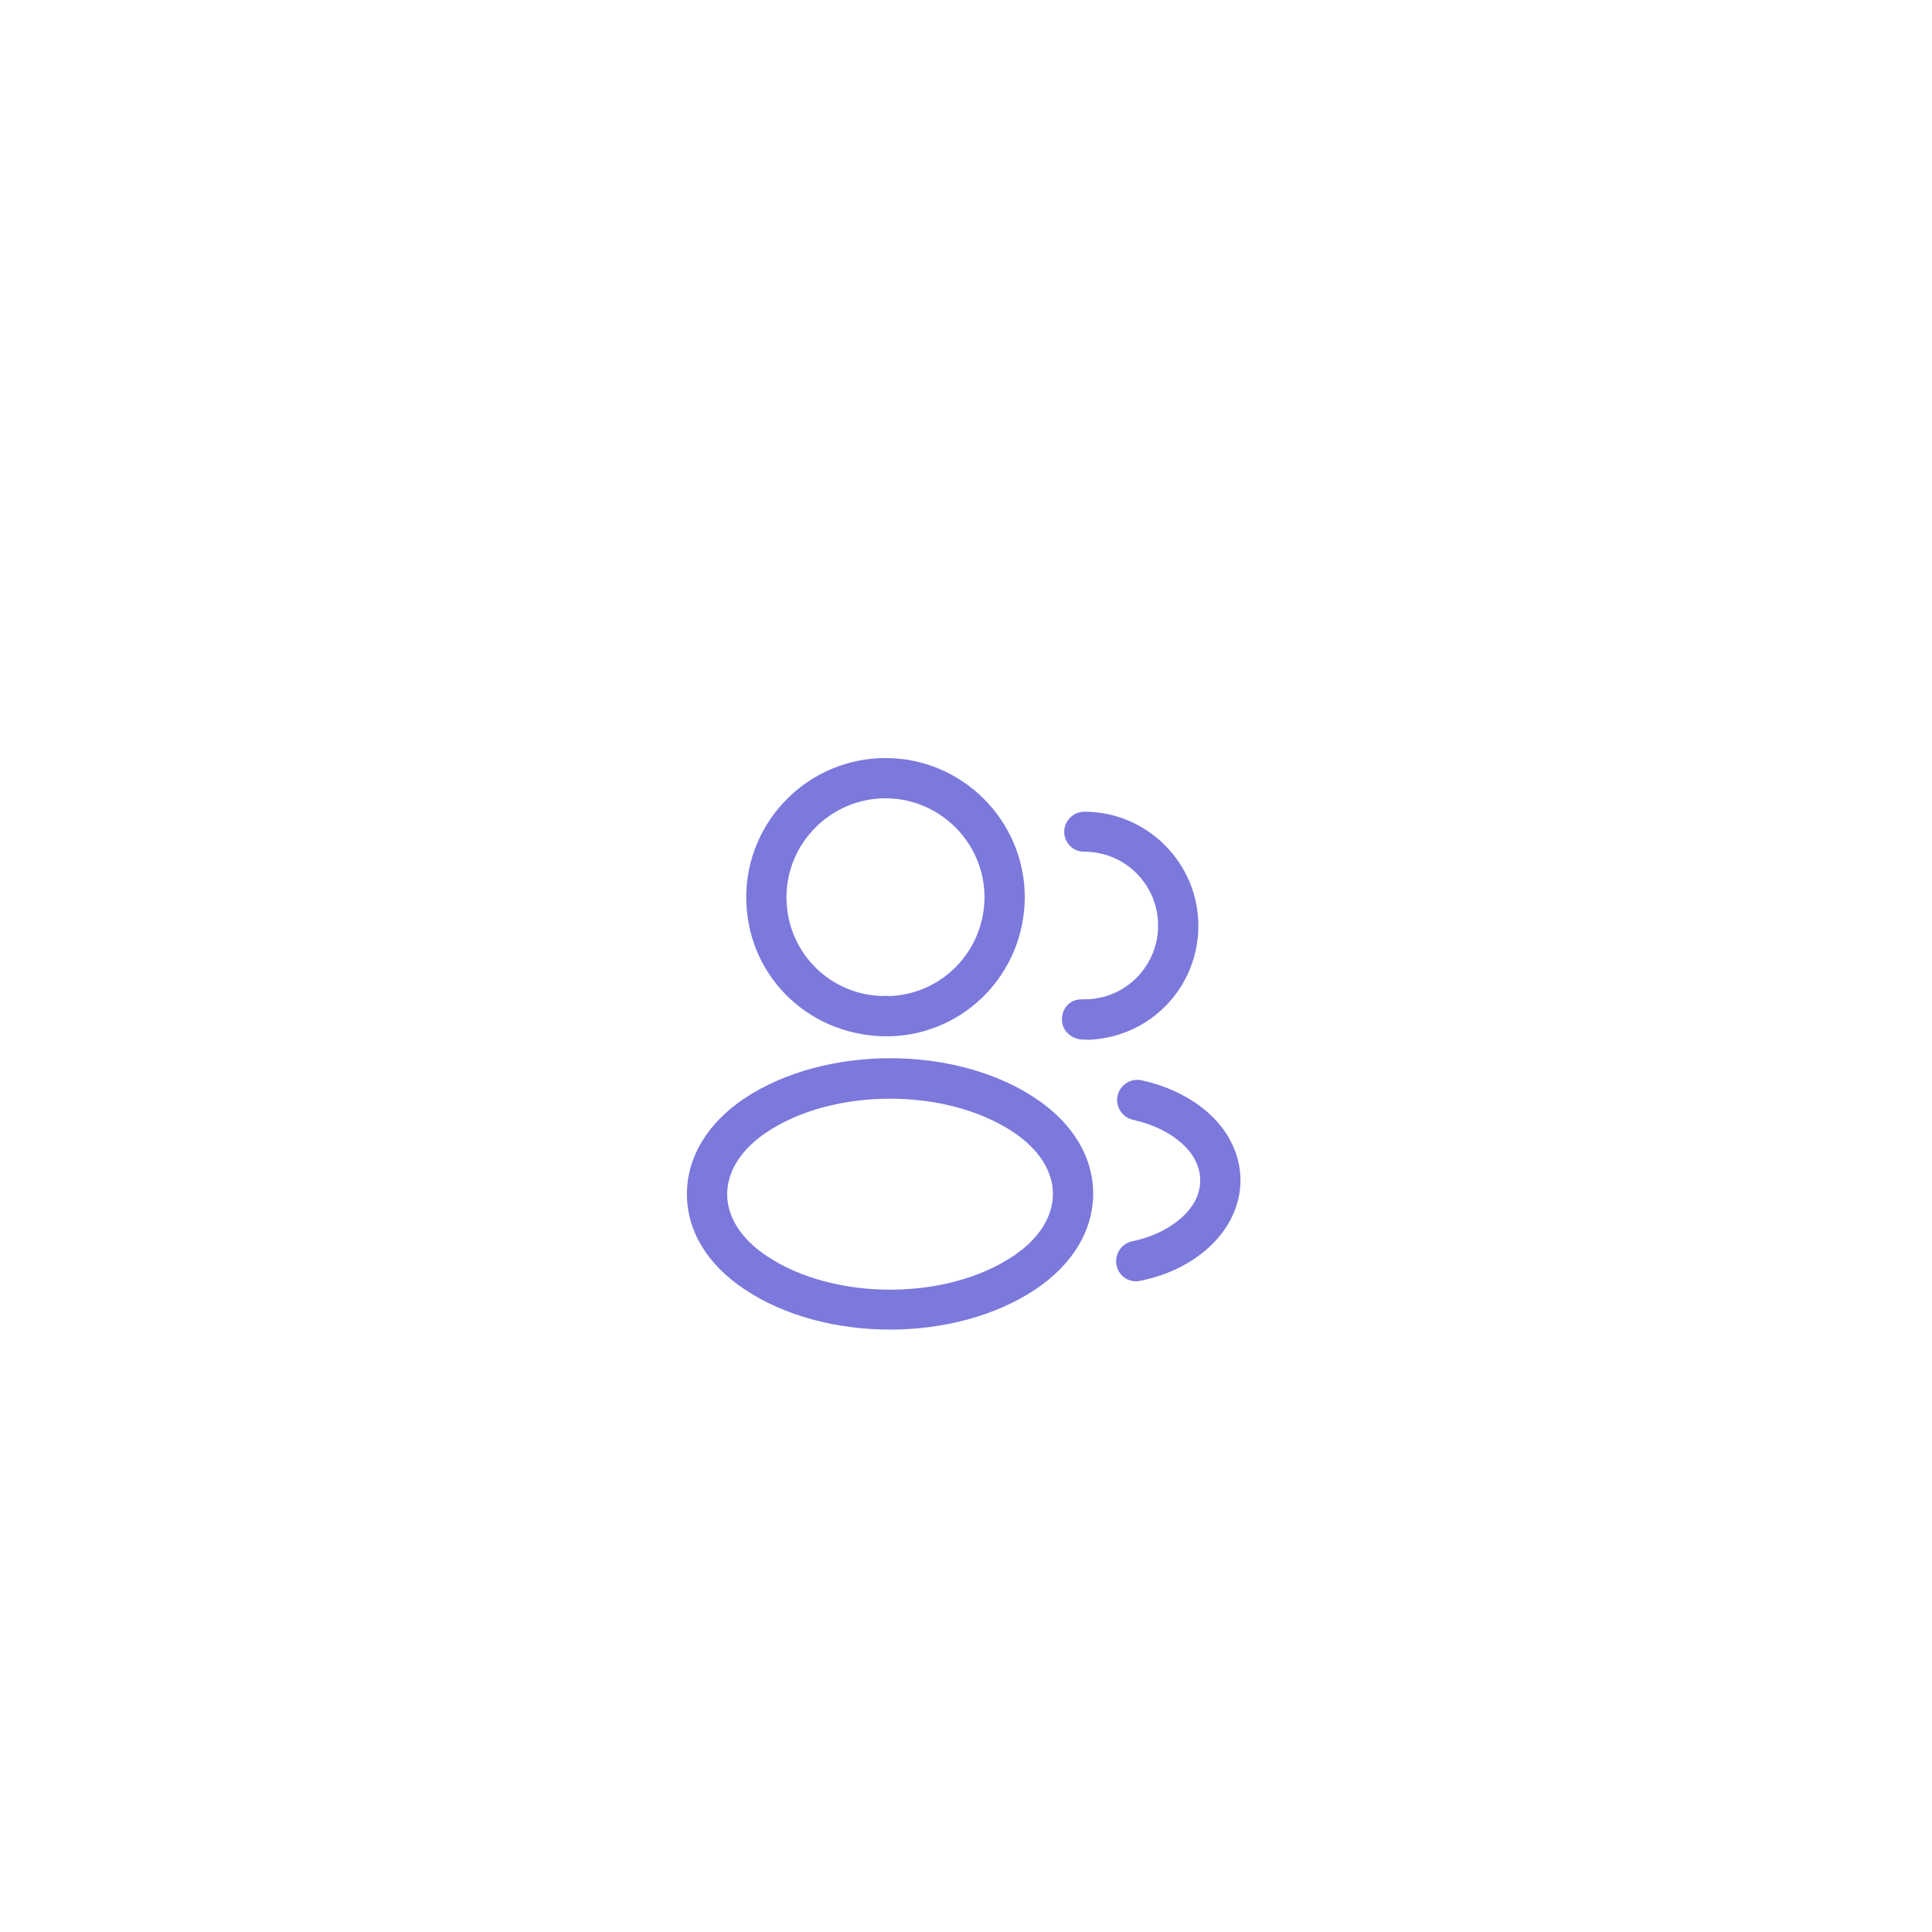 <svg width="96" height="96" viewBox="0 0 96 96" fill="none" xmlns="http://www.w3.org/2000/svg">
<g filter="url(#filter0_d_297_3747)">
<rect x="24" y="24" width="48" height="48" rx="16" fill="white"/>
<g filter="url(#filter1_d_297_3747)">
<path d="M44.213 47.493C44.173 47.493 44.146 47.493 44.106 47.493C44.04 47.48 43.946 47.48 43.866 47.493C40 47.373 37.08 44.333 37.08 40.587C37.08 36.773 40.186 33.667 44 33.667C47.813 33.667 50.92 36.773 50.92 40.587C50.906 44.333 47.973 47.373 44.253 47.493C44.24 47.493 44.226 47.493 44.213 47.493ZM44 35.667C41.293 35.667 39.08 37.88 39.08 40.587C39.08 43.253 41.16 45.4 43.813 45.493C43.893 45.48 44.066 45.48 44.24 45.493C46.853 45.373 48.906 43.227 48.92 40.587C48.92 37.88 46.706 35.667 44 35.667Z" fill="#7B79DC"/>
<path d="M54.053 47.667C54.013 47.667 53.973 47.667 53.933 47.653C53.386 47.707 52.826 47.32 52.773 46.773C52.719 46.227 53.053 45.733 53.599 45.667C53.759 45.653 53.933 45.653 54.079 45.653C56.026 45.547 57.546 43.947 57.546 41.987C57.546 39.96 55.906 38.32 53.879 38.32C53.333 38.333 52.879 37.88 52.879 37.333C52.879 36.787 53.333 36.333 53.879 36.333C56.999 36.333 59.546 38.88 59.546 42C59.546 45.067 57.146 47.547 54.093 47.667C54.079 47.667 54.066 47.667 54.053 47.667Z" fill="#7B79DC"/>
<path d="M44.226 62.067C41.613 62.067 38.986 61.4 36.999 60.067C35.146 58.84 34.133 57.16 34.133 55.333C34.133 53.507 35.146 51.813 36.999 50.573C40.999 47.92 47.48 47.92 51.453 50.573C53.293 51.8 54.319 53.48 54.319 55.307C54.319 57.133 53.306 58.827 51.453 60.067C49.453 61.4 46.84 62.067 44.226 62.067ZM38.106 52.253C36.826 53.107 36.133 54.2 36.133 55.347C36.133 56.48 36.84 57.573 38.106 58.413C41.426 60.64 47.026 60.64 50.346 58.413C51.626 57.56 52.319 56.467 52.319 55.32C52.319 54.187 51.613 53.093 50.346 52.253C47.026 50.04 41.426 50.04 38.106 52.253Z" fill="#7B79DC"/>
<path d="M56.453 59.667C55.986 59.667 55.573 59.347 55.479 58.867C55.373 58.32 55.719 57.8 56.253 57.68C57.093 57.507 57.866 57.173 58.466 56.707C59.226 56.133 59.639 55.413 59.639 54.653C59.639 53.893 59.226 53.173 58.479 52.613C57.893 52.16 57.159 51.84 56.293 51.64C55.759 51.52 55.413 50.987 55.533 50.44C55.653 49.907 56.186 49.56 56.733 49.68C57.879 49.933 58.879 50.387 59.693 51.013C60.933 51.947 61.639 53.267 61.639 54.653C61.639 56.04 60.919 57.36 59.679 58.307C58.853 58.947 57.813 59.413 56.666 59.64C56.586 59.667 56.519 59.667 56.453 59.667Z" fill="#7B79DC"/>
</g>
</g>
<defs>
<filter id="filter0_d_297_3747" x="0" y="0" width="96" height="96" filterUnits="userSpaceOnUse" color-interpolation-filters="sRGB">
<feFlood flood-opacity="0" result="BackgroundImageFix"/>
<feColorMatrix in="SourceAlpha" type="matrix" values="0 0 0 0 0 0 0 0 0 0 0 0 0 0 0 0 0 0 127 0" result="hardAlpha"/>
<feOffset/>
<feGaussianBlur stdDeviation="12"/>
<feComposite in2="hardAlpha" operator="out"/>
<feColorMatrix type="matrix" values="0 0 0 0 0 0 0 0 0 0 0 0 0 0 0 0 0 0 0.12 0"/>
<feBlend mode="normal" in2="BackgroundImageFix" result="effect1_dropShadow_297_3747"/>
<feBlend mode="normal" in="SourceGraphic" in2="effect1_dropShadow_297_3747" result="shape"/>
</filter>
<filter id="filter1_d_297_3747" x="28" y="32" width="40" height="40" filterUnits="userSpaceOnUse" color-interpolation-filters="sRGB">
<feFlood flood-opacity="0" result="BackgroundImageFix"/>
<feColorMatrix in="SourceAlpha" type="matrix" values="0 0 0 0 0 0 0 0 0 0 0 0 0 0 0 0 0 0 127 0" result="hardAlpha"/>
<feOffset dy="4"/>
<feGaussianBlur stdDeviation="2"/>
<feComposite in2="hardAlpha" operator="out"/>
<feColorMatrix type="matrix" values="0 0 0 0 0 0 0 0 0 0 0 0 0 0 0 0 0 0 0.25 0"/>
<feBlend mode="normal" in2="BackgroundImageFix" result="effect1_dropShadow_297_3747"/>
<feBlend mode="normal" in="SourceGraphic" in2="effect1_dropShadow_297_3747" result="shape"/>
</filter>
</defs>
</svg>
